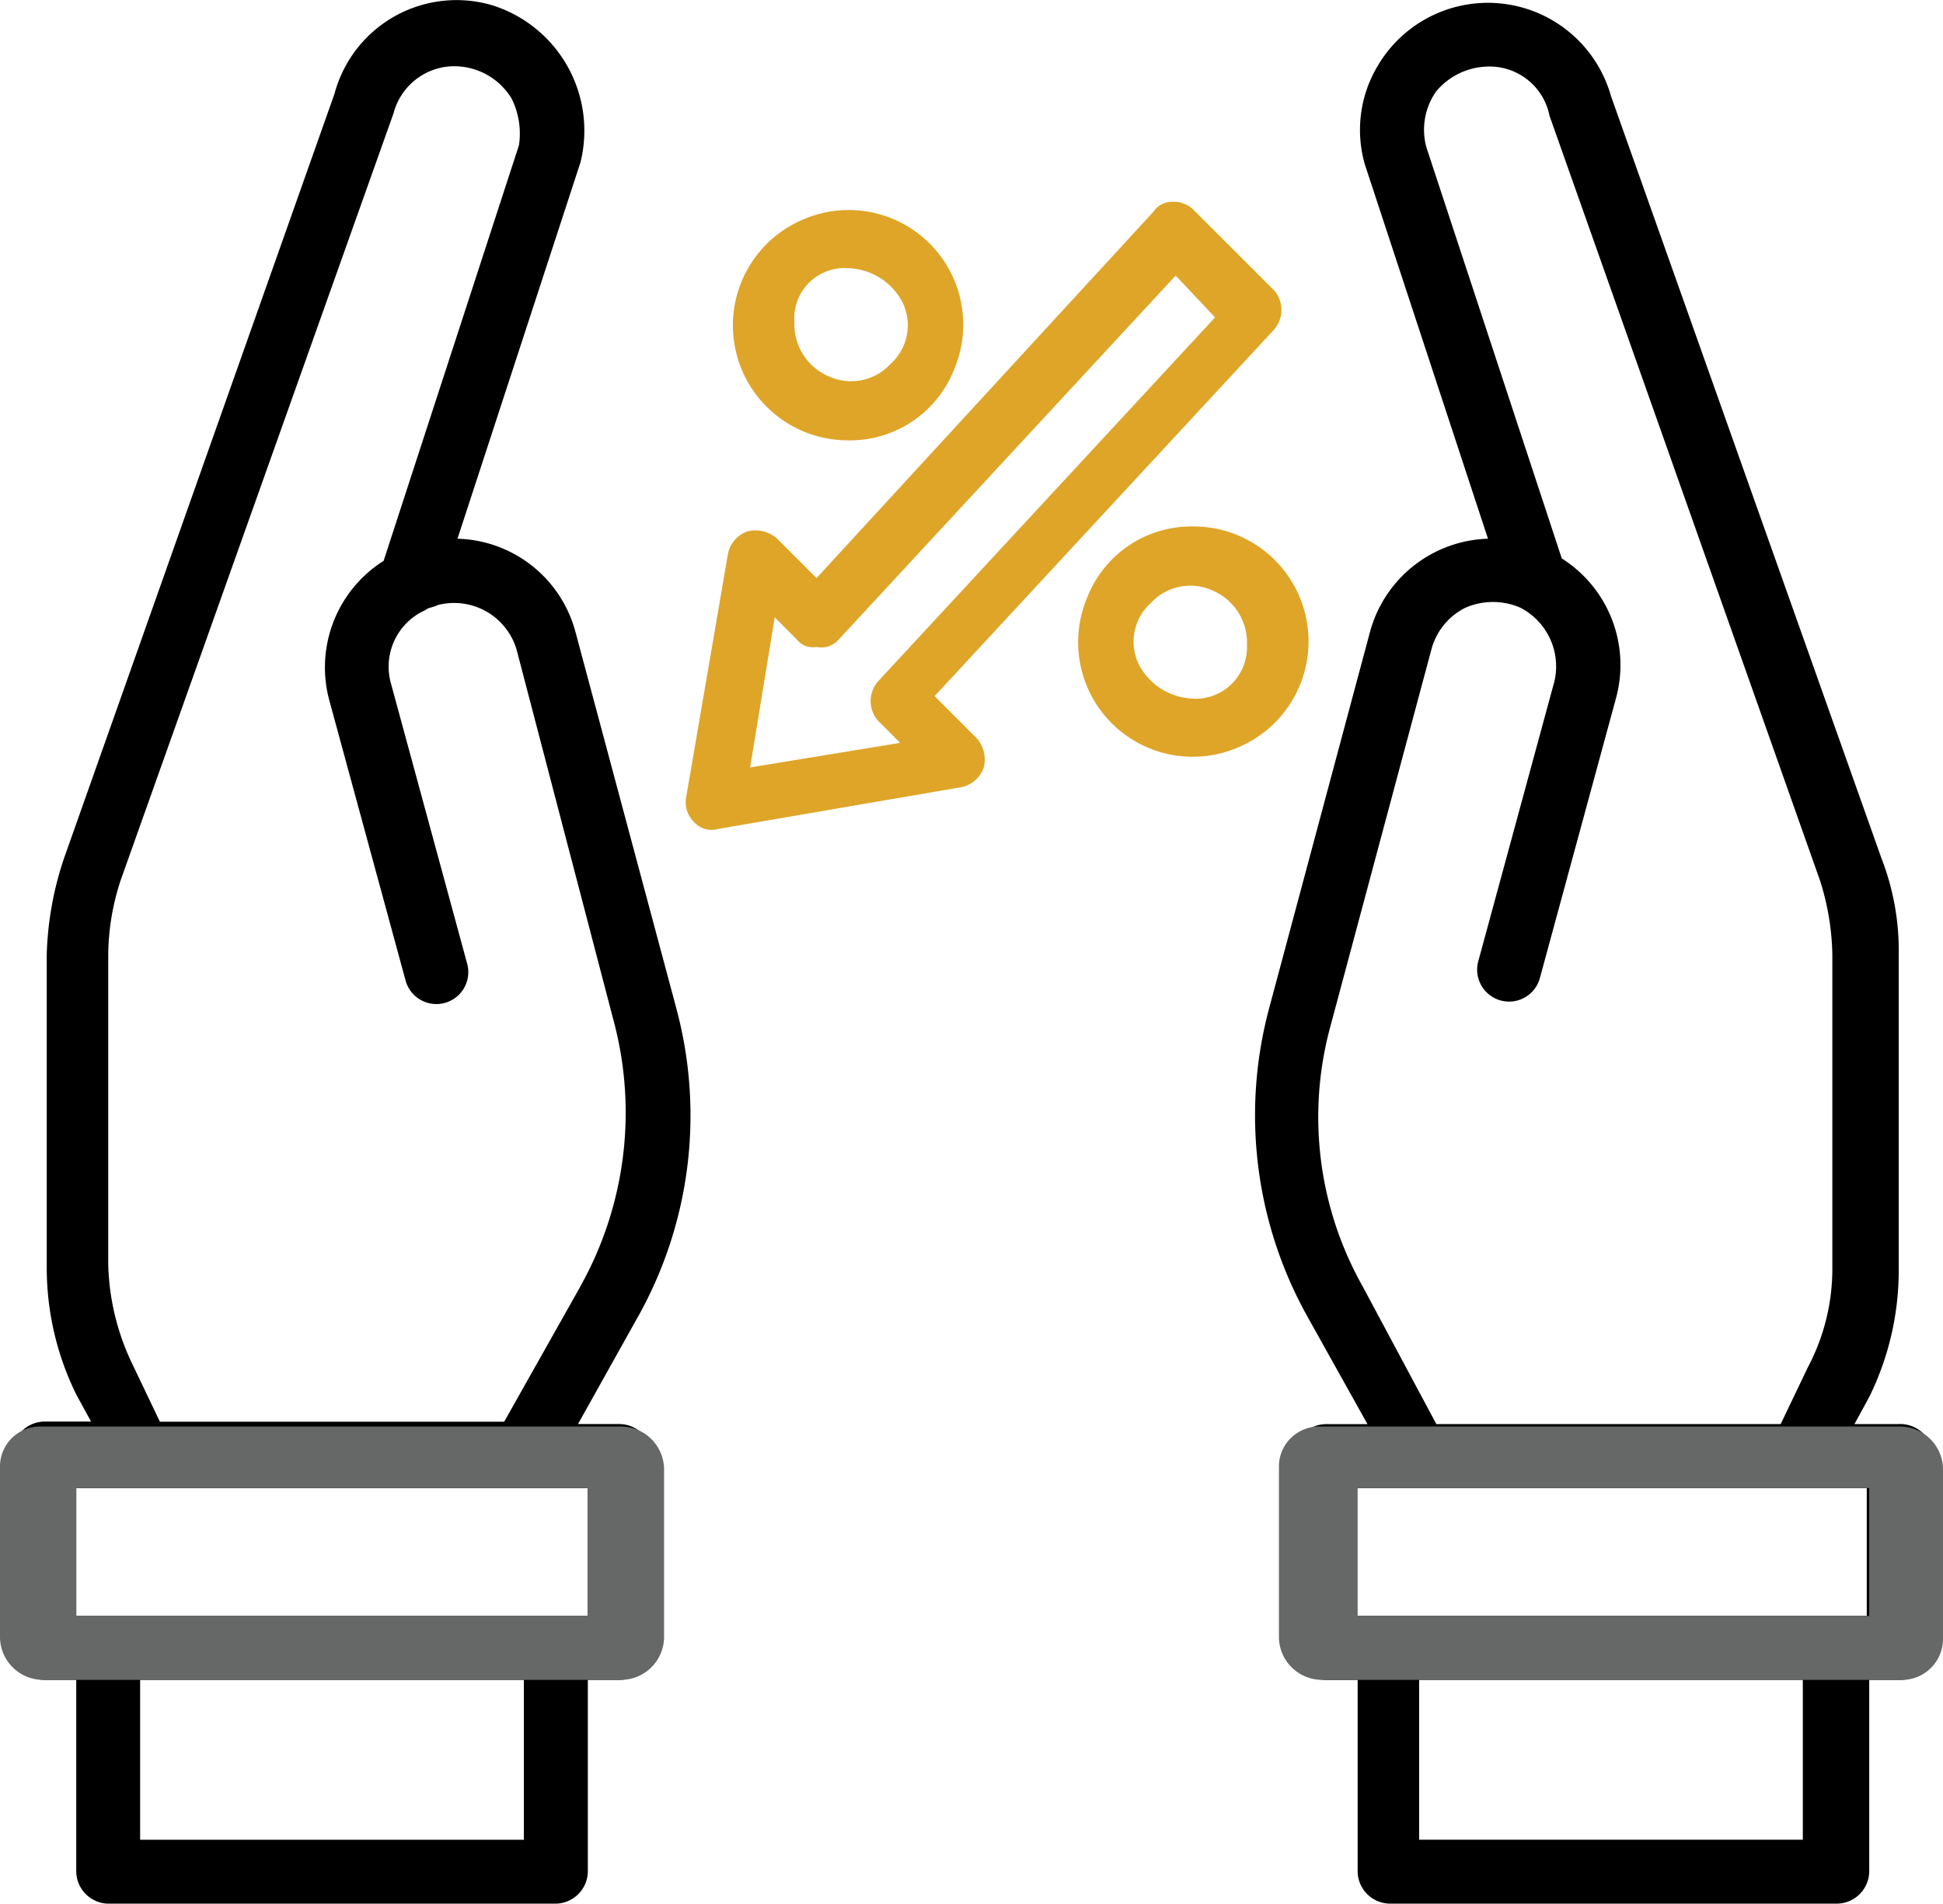 <svg id="icon-juros-zero-2" xmlns="http://www.w3.org/2000/svg" width="77.52" height="75.955" viewBox="0 0 77.52 75.955">
  <g id="Grupo_100" data-name="Grupo 100" transform="translate(0.491 0)">
    <path id="Caminho_228" data-name="Caminho 228" d="M76.71,56.817H74.943l.589-1.079a11.45,11.45,0,0,0,1.178-5.1V38.075a10.167,10.167,0,0,0-.687-3.827L65.229,3.829a5.1,5.1,0,0,0-9.322-1.178,4.966,4.966,0,0,0-.491,3.925l4.906,14.915a5.035,5.035,0,0,0-4.71,3.729L51.589,40.233A16.485,16.485,0,0,0,53.159,52.6l2.355,4.219H53.846a1.3,1.3,0,0,0-1.276,1.276v7.654a1.3,1.3,0,0,0,1.276,1.276h1.276v7.654A1.3,1.3,0,0,0,56.4,75.951H74.257a1.3,1.3,0,0,0,1.276-1.276V67.022h1.276a1.3,1.3,0,0,0,1.276-1.276V58.092a1.319,1.319,0,0,0-1.374-1.276Zm-21.391-5.5a13.767,13.767,0,0,1-1.276-10.4l4.023-15.013a2.6,2.6,0,0,1,1.374-1.668,2.749,2.749,0,0,1,2.159,0h0a2.635,2.635,0,0,1,1.374,2.944L59.93,38.369a1.274,1.274,0,0,0,2.453.687L65.425,27.87a5.03,5.03,0,0,0-2.159-5.593L57.87,5.889a2.652,2.652,0,0,1,.393-2.257,2.762,2.762,0,0,1,2.061-.981,2.434,2.434,0,0,1,2.453,1.963L73.57,35.131a10.277,10.277,0,0,1,.491,2.944V50.537a8.406,8.406,0,0,1-.981,4.023L72,56.817H58.262ZM72.883,73.4H57.575V67.022H72.883Zm2.551-8.929H55.024v-5.1h20.41Zm0,0" transform="translate(-1.447 0.004)"/>
    <path id="Caminho_229" data-name="Caminho 229" d="M31.53,21.643a1.29,1.29,0,0,0-1.178-.294,1.2,1.2,0,0,0-.785.883L27.9,31.947a1.092,1.092,0,0,0,.294.981.941.941,0,0,0,.981.294l9.714-1.668a1.2,1.2,0,0,0,.883-.785,1.29,1.29,0,0,0-.294-1.178L37.81,27.923,51.352,13.3a1.192,1.192,0,0,0,0-1.57L48.113,8.494a1.114,1.114,0,0,0-.785-.294h0a.892.892,0,0,0-.785.393L33.1,23.213Zm2.453,4.023L47.427,11.144,49,12.812,35.553,27.335a1.192,1.192,0,0,0,0,1.57l.883.883-5.986.981.981-5.986.883.883a.814.814,0,0,0,.785.294.906.906,0,0,0,.883-.294Zm0,0" transform="translate(-1.013 -0.148)" fill="#dfa528"/>
    <path id="Caminho_230" data-name="Caminho 230" d="M26.994,40.232,22.971,25.218a5.01,5.01,0,0,0-4.71-3.729L23.167,6.476A5.245,5.245,0,0,0,19.635.2a5.04,5.04,0,0,0-6.28,3.533L2.561,34.246a13.113,13.113,0,0,0-.687,3.827V50.535a11.45,11.45,0,0,0,1.178,5.1l.589,1.079H1.776A1.3,1.3,0,0,0,.5,57.992v7.752A1.3,1.3,0,0,0,1.776,67.02H3.051v7.654a1.3,1.3,0,0,0,1.276,1.276H22.186a1.3,1.3,0,0,0,1.276-1.276V67.02h1.276a1.3,1.3,0,0,0,1.276-1.276V58.09a1.3,1.3,0,0,0-1.276-1.276H23.069L25.424,52.6a16.427,16.427,0,0,0,1.57-12.364ZM20.91,73.4H5.6V67.02H20.91Zm2.551-8.929H3.051v-5.1h20.41ZM23.167,51.32l-3.042,5.4H6.388L5.308,54.46a9.714,9.714,0,0,1-.981-4.023V38.073a9.742,9.742,0,0,1,.491-2.944L15.71,4.514a2.517,2.517,0,0,1,2.159-1.864A2.678,2.678,0,0,1,20.42,3.925a3.134,3.134,0,0,1,.294,1.864l-5.4,16.583a5.03,5.03,0,0,0-2.159,5.593L16.2,39.152a1.274,1.274,0,0,0,2.453-.687L15.611,27.279a2.47,2.47,0,0,1,1.374-2.944h0c.1-.1.294-.1.491-.2a2.6,2.6,0,0,1,3.14,1.766l3.925,15.013a14.2,14.2,0,0,1-1.374,10.4Zm0,0" transform="translate(-0.5 0.006)"/>
    <rect id="Retângulo_28" data-name="Retângulo 28" width="76.538" height="75.95" transform="translate(0 0.006)" fill="none"/>
    <path id="Caminho_231" data-name="Caminho 231" d="M48.413,21.4a4.465,4.465,0,0,0-4.219,2.846,4.571,4.571,0,0,0,5.986,5.986A4.587,4.587,0,0,0,48.413,21.4Zm0,6.869A2.531,2.531,0,0,1,46.254,26.9a2.078,2.078,0,0,1,.491-2.453,2.136,2.136,0,0,1,2.453-.491,2.256,2.256,0,0,1,1.374,2.159,2.059,2.059,0,0,1-2.159,2.159Zm0,0" transform="translate(-1.313 -0.395)" fill="#dfa528"/>
    <path id="Caminho_232" data-name="Caminho 232" d="M34.412,17.725a4.465,4.465,0,0,0,4.219-2.846,4.571,4.571,0,0,0-5.986-5.986,4.587,4.587,0,0,0,1.766,8.831Zm0-6.869a2.531,2.531,0,0,1,2.159,1.374,2.078,2.078,0,0,1-.491,2.453,2.136,2.136,0,0,1-2.453.491,2.256,2.256,0,0,1-1.374-2.159,2.007,2.007,0,0,1,2.159-2.159Zm0,0" transform="translate(-1.049 -0.155)" fill="#dfa528"/>
  </g>
  <g id="Grupo_101" data-name="Grupo 101" transform="translate(0 56.919)">
    <path id="Caminho_233" data-name="Caminho 233" d="M24.826,68.107H1.668A1.72,1.72,0,0,1,0,66.439V59.668A1.6,1.6,0,0,1,1.668,58H24.826a1.72,1.72,0,0,1,1.668,1.668v6.771A1.72,1.72,0,0,1,24.826,68.107ZM3.042,65.556h20.41v-5.1H3.042Z" transform="translate(0 -58)" fill="#666767"/>
  </g>
  <g id="Grupo_102" data-name="Grupo 102" transform="translate(51.026 56.919)">
    <path id="Caminho_234" data-name="Caminho 234" d="M76.924,68.107H53.668A1.72,1.72,0,0,1,52,66.439V59.668A1.6,1.6,0,0,1,53.668,58H76.826a1.72,1.72,0,0,1,1.668,1.668v6.771A1.635,1.635,0,0,1,76.924,68.107ZM55.14,65.556H75.55v-5.1H55.14Z" transform="translate(-52 -58)" fill="#666767"/>
  </g>
</svg>
